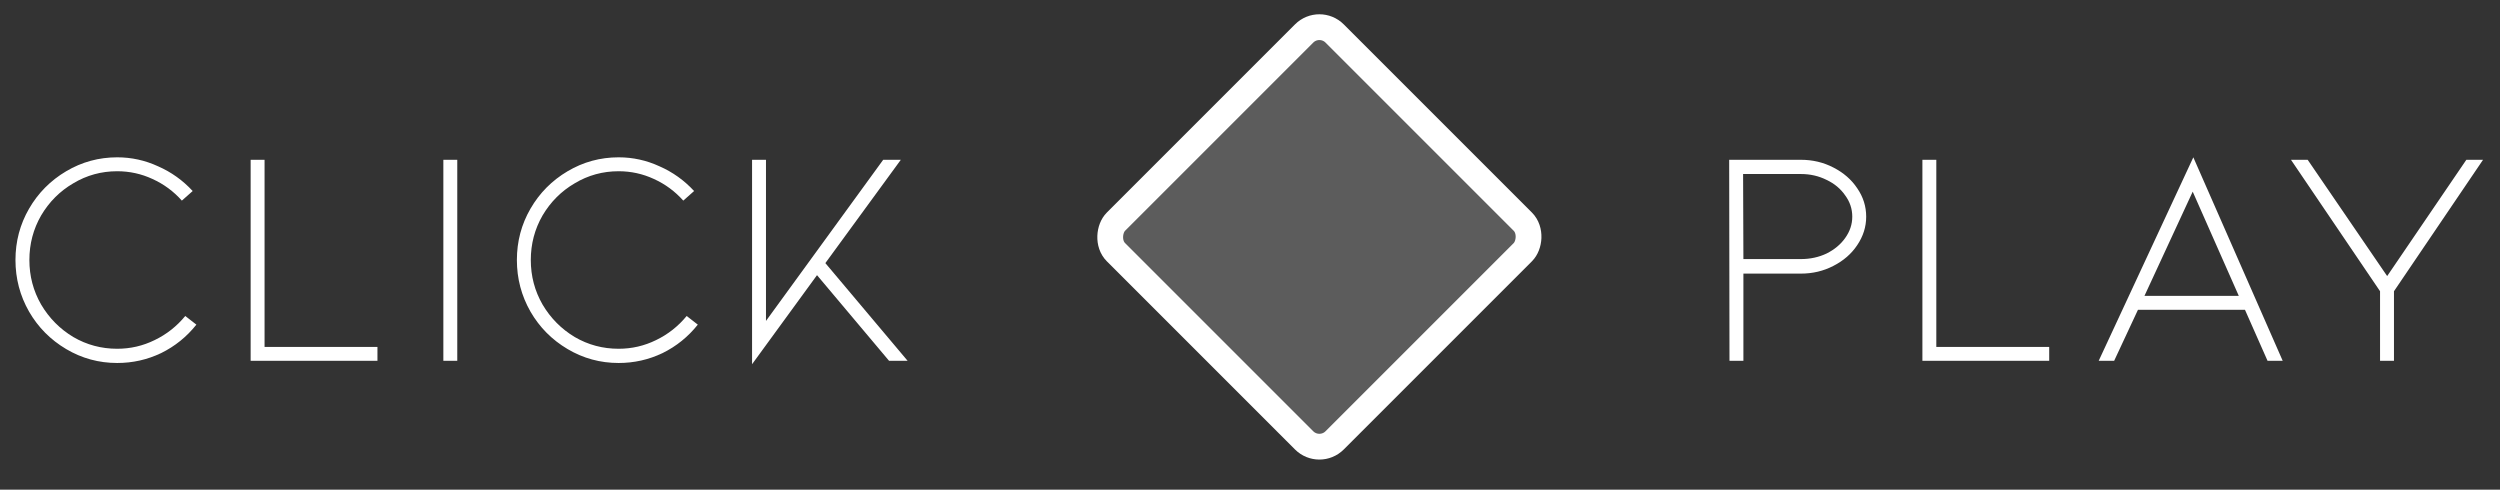 <svg width="97" height="19" viewBox="0 0 97 19" fill="none" xmlns="http://www.w3.org/2000/svg">
<rect x="0" y="0" width="97" height="19" fill="#333333" stroke="none"/>
<rect x="51.192" y="17.678" width="12" height="12" rx="0.837" transform="rotate(-135 51.192 17.678)" fill="white" fill-opacity="0.2" stroke="white"/>
<path d="M4.548 14.084C5.148 14.084 5.716 13.956 6.252 13.7C6.788 13.436 7.244 13.068 7.62 12.596L7.188 12.26C6.86 12.66 6.464 12.972 6 13.196C5.544 13.42 5.06 13.532 4.548 13.532C3.932 13.532 3.364 13.38 2.844 13.076C2.324 12.764 1.908 12.344 1.596 11.816C1.292 11.288 1.14 10.712 1.14 10.088C1.14 9.464 1.292 8.888 1.596 8.36C1.908 7.832 2.324 7.416 2.844 7.112C3.364 6.8 3.932 6.644 4.548 6.644C5.028 6.644 5.484 6.744 5.916 6.944C6.356 7.144 6.736 7.424 7.056 7.784L7.476 7.412C7.092 6.996 6.644 6.676 6.132 6.452C5.628 6.22 5.1 6.104 4.548 6.104C3.836 6.104 3.176 6.284 2.568 6.644C1.96 7.004 1.48 7.488 1.128 8.096C0.776 8.704 0.6 9.368 0.6 10.088C0.6 10.808 0.776 11.476 1.128 12.092C1.48 12.7 1.96 13.184 2.568 13.544C3.176 13.904 3.836 14.084 4.548 14.084ZM14.645 14V13.46H10.265V6.2H9.725V14H14.645ZM17.742 14V6.2H17.202V14H17.742ZM24.003 14.084C24.603 14.084 25.171 13.956 25.707 13.7C26.243 13.436 26.699 13.068 27.075 12.596L26.643 12.26C26.315 12.66 25.919 12.972 25.455 13.196C24.999 13.42 24.515 13.532 24.003 13.532C23.387 13.532 22.819 13.38 22.299 13.076C21.779 12.764 21.363 12.344 21.051 11.816C20.747 11.288 20.595 10.712 20.595 10.088C20.595 9.464 20.747 8.888 21.051 8.36C21.363 7.832 21.779 7.416 22.299 7.112C22.819 6.8 23.387 6.644 24.003 6.644C24.483 6.644 24.939 6.744 25.371 6.944C25.811 7.144 26.191 7.424 26.511 7.784L26.931 7.412C26.547 6.996 26.099 6.676 25.587 6.452C25.083 6.22 24.555 6.104 24.003 6.104C23.291 6.104 22.631 6.284 22.023 6.644C21.415 7.004 20.935 7.488 20.583 8.096C20.231 8.704 20.055 9.368 20.055 10.088C20.055 10.808 20.231 11.476 20.583 12.092C20.935 12.7 21.415 13.184 22.023 13.544C22.631 13.904 23.291 14.084 24.003 14.084ZM35.216 14H34.496L31.7 10.676L29.18 14.132V6.2H29.72V12.452L34.268 6.2H34.952L32.024 10.208L35.216 14Z" fill="white"/>
<path d="M67.644 14V10.616H69.876C70.332 10.616 70.752 10.516 71.136 10.316C71.528 10.116 71.836 9.848 72.06 9.512C72.292 9.168 72.408 8.8 72.408 8.408C72.408 8.008 72.292 7.64 72.06 7.304C71.836 6.968 71.528 6.7 71.136 6.5C70.752 6.3 70.332 6.2 69.876 6.2H67.092L67.104 14H67.644ZM67.632 6.752H69.876C70.236 6.752 70.568 6.828 70.872 6.98C71.176 7.124 71.416 7.324 71.592 7.58C71.776 7.828 71.868 8.104 71.868 8.408C71.868 8.704 71.776 8.98 71.592 9.236C71.416 9.484 71.176 9.684 70.872 9.836C70.568 9.98 70.236 10.052 69.876 10.052H67.644L67.632 6.752ZM79.509 14V13.46H75.129V6.2H74.589V14H79.509ZM82.953 12.02L82.029 14H81.429L85.101 6.104L88.569 14H87.981L87.105 12.02H82.953ZM85.077 7.436L83.205 11.48H86.865L85.077 7.436ZM92.622 10.712L95.694 6.2H96.342L92.886 11.3V14H92.346V11.3L88.89 6.2H89.538L92.622 10.712Z" fill="white"/>
</svg>
